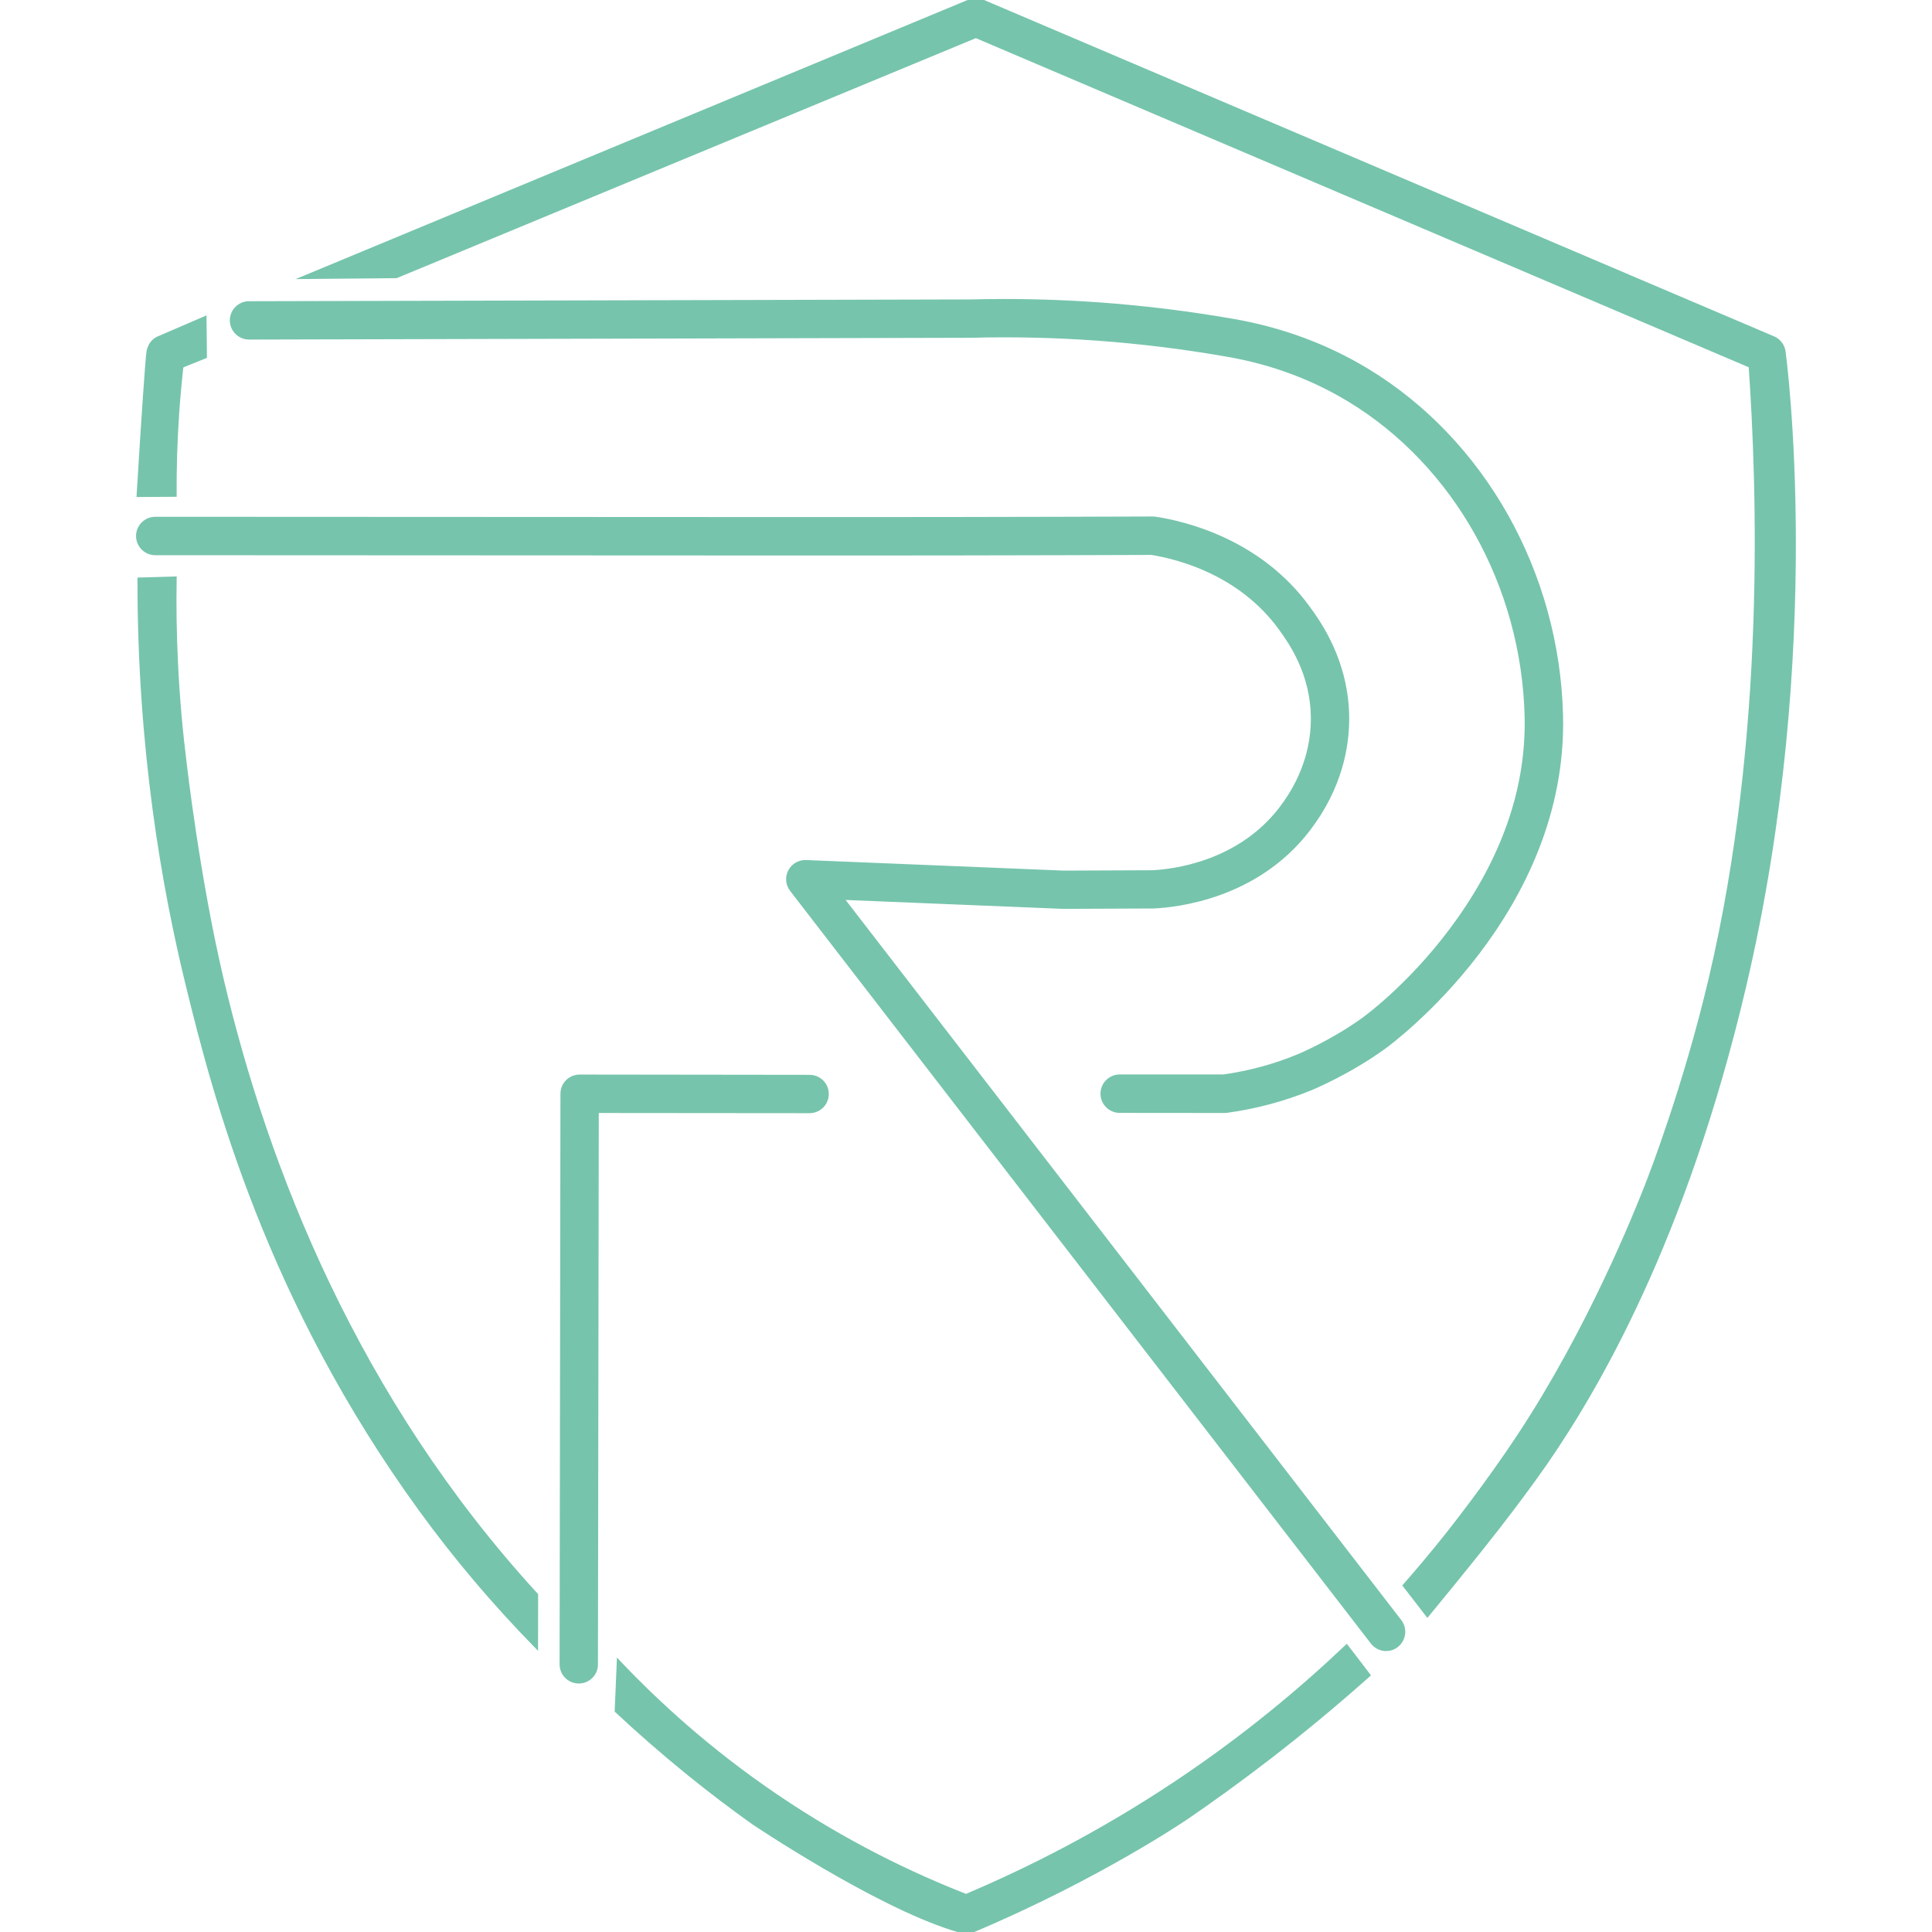 <?xml version="1.0" encoding="utf-8"?>
<!-- Generator: Adobe Illustrator 25.4.1, SVG Export Plug-In . SVG Version: 6.00 Build 0)  -->
<svg version="1.1" id="Layer_1" xmlns="http://www.w3.org/2000/svg" xmlns:xlink="http://www.w3.org/1999/xlink" x="0px" y="0px"
	 viewBox="0 0 2048.1 2048.1" style="enable-background:new 0 0 2048.1 2048.1;" xml:space="preserve">
<style type="text/css">
	.st0{display:none;fill:none;stroke:#76C4AC;stroke-width:3.94;stroke-miterlimit:10;}
	.st1{fill:#76C4AC;stroke:#76C4AC;stroke-width:3.94;stroke-miterlimit:10;}
</style>
<g>
	<g>
		<path class="st0" d="M1168.5,295.7c48.5,3.5,97.4,9.6,145.3,18.1c54,9.5,104.4,28.3,149.8,55.9c130.8,79.3,214.5,228,218.5,388
			c5.5,223.3-190.5,368.2-198.9,374.2c-39.5,28.7-80.8,45.8-82.5,46.5c-30.7,12.7-63.1,21.4-96.1,25.9c-1.9,0.3-4,0.4-6.1,0.4
			l-111.3,0h0c-25,0-45.3-20.3-45.3-45.3c0-12.1,4.7-23.5,13.2-32c8.6-8.6,19.9-13.3,32-13.3l108.1,0c24.4-3.5,48.2-10.1,70.9-19.4
			c0.3-0.1,33.6-14.1,63.8-36c5.1-3.7,51.5-38.2,94.8-99.4c46-65,68.4-132.1,66.8-199.3c-3.2-129.5-70.2-249.4-174.9-312.8
			c-35.8-21.7-75.7-36.5-118.6-44.1c-44.9-7.9-90.6-13.6-136-16.9c-43.7-3.2-88-4.2-131.8-3l-1.2,0L264,384.9
			c-12.5,0-23.8-5-32-13.2l-39.5,16.4c-2.3,19.9-6.9,67.6-8.7,135c91.8,0,459.2,0.2,639.1,0.3l4.4,0c46,0,153.8,0.1,299.7-0.3
			c31.6-0.1,63.1-0.2,94.7-0.3c2.4,0,4.7,0.1,7.2,0.5c35.1,5.4,122.8,26.4,180.3,106.1c12.6,17.4,46,63.8,46.1,132.7
			c0,33.1-8.1,83.2-46.8,133.8c-62,81-156.9,91.1-184.4,92.3c-0.8,0-1.3,0-1.9,0l-94.2,0.4c-0.9,0-1.7,0-2.5,0l-176.5-7.3
			l539.8,699.5c184.7-205.7,277.8-444.6,324.5-642.9c74.5-316.3,48.9-594.1,42.5-650L1034.5,38.3L419.2,293.9l609.1-1.5
			C1074.9,291.2,1122,292.3,1168.5,295.7z"/>
		<path class="st1" d="M185.3,524.7c-0.2-27.4,0.6-56.4,2.7-86.9c1.2-17.1,2.7-33.7,4.5-49.7c8.3-3.4,16.6-6.7,24.9-10.1
			c-0.1-13.6-0.2-27.1-0.4-40.7c-33.1,14.3-47.5,20.5-48.5,20.9c0,0-0.2,0.1-0.5,0.2c-0.6,0.3-1.6,0.7-2.7,1.5
			c-1.7,1.1-3.1,2.5-4.3,4c0,0-2.7,3.5-3.7,8.7c-1.1,6.2-5.4,67.9-10.5,152.3C159.8,524.9,172.5,524.8,185.3,524.7z"/>
		<path class="st1" d="M1427.5,1745.5c-47.7,45.3-107.7,95.8-181.3,144.8c-80.8,53.8-157.3,92.1-222.1,119.5
			c-56.6-22.1-126.9-55.4-201.3-105.9c-71.3-48.4-126.3-99-167-142c-0.7,17.2-1.5,34.5-2.2,51.7c23.4,21.9,49.1,44.4,77.1,67.1
			c23.3,18.8,46,36,68.1,51.7c0,0,127.3,85.6,211.1,112.1c4.1,1.3,6.5,1.9,7,2.2c1.5,0.6,3.1,1,3.1,1c1.3,0.3,2.7,0.4,4,0.4
			c2.4,0,4.9-0.5,7.1-1.4c134-56.4,227.1-120.1,227.1-120.1c52.7-36.1,119.3-85.6,192.5-150.8
			C1443.1,1765.7,1435.3,1755.6,1427.5,1745.5z"/>
		<path class="st1" d="M235.1,1038C209.8,930.7,196,809.8,196,809.8c-4.2-33.4-7.5-69.4-9.3-107.5c-1.5-31.3-1.9-61.1-1.4-89.2
			c-12.5,0.4-25.1,0.7-37.6,1.1c-0.2,178.9,25.6,326,51.4,431.1c28.6,116.9,84.7,332.1,246.8,555.1c37.4,51.5,78.4,99.7,122.5,144.8
			l0.1-54.5C377.9,1482.8,282.5,1239.5,235.1,1038z"/>
		<path class="st1" d="M1890.9,372.7c-0.9-6.4-5.1-11.8-11-14.3L1041.7,1.5c-4.5-1.9-9.7-2-14.2-0.1
			c-234.7,97.5-469.4,194.9-704,292.4c32.2-0.3,64.4-0.6,96.6-0.9C624.9,208,829.7,123.2,1034.5,38.3L1855.7,388
			c8.6,124.8,18.7,390.8-42.5,650c-26.8,113.7-62.7,206.4-67.4,218.4c-11.7,29.9-60.6,152.2-135.4,265.6
			c-34.1,51.7-73.2,101-76.1,104.7c-17.5,22-33.1,40.3-45.2,54.1c8,10.4,16,20.8,24.1,31.2c44.7-54.3,73.2-90.2,89.2-111.6
			c0,0,0,0,0,0c0.3-0.5,18.7-24.4,35.1-48c53.5-77.2,148.2-236.6,211.7-507.1C1933.5,686.3,1891.3,375.8,1890.9,372.7z"/>
	</g>
	<g>
		<g>
			<path class="st1" d="M1187,1177.8c-10.1,0-18.4-8.2-18.4-18.4c0-10.1,8.2-18.4,18.4-18.4l110,0c27.2-3.8,53.9-11,79.3-21.5
				c0.4-0.1,36.2-15.1,69.3-39.1c5.5-4,55.2-41,100.9-105.6c49.4-69.9,73.5-142.4,71.7-215.5c-3.4-138.6-75.4-267-187.8-335.2
				c-38.6-23.4-81.7-39.5-127.8-47.6c-45.7-8.1-92.4-13.9-138.8-17.3c-44.5-3.2-89.8-4.3-134.4-3.1c-0.1,0-0.3,0-0.4,0L264,358
				c0,0,0,0,0,0c-10.1,0-18.3-8.2-18.4-18.3c0-10.1,8.2-18.4,18.3-18.4l764.8-1.9c45.8-1.2,92.2-0.1,137.8,3.2
				c47.6,3.5,95.5,9.4,142.5,17.7c50.7,9,97.9,26.6,140.5,52.4c123,74.6,201.8,214.7,205.5,365.7c5.2,209.3-179.9,346.1-187.8,351.8
				c-36.8,26.7-75.3,42.7-76.9,43.4c-28.6,11.8-58.8,19.9-89.5,24.1c-0.8,0.1-1.6,0.2-2.5,0.2L1187,1177.8
				C1187,1177.8,1187,1177.8,1187,1177.8z"/>
		</g>
		<g>
			<path class="st1" d="M613.6,1782.7C613.6,1782.7,613.6,1782.7,613.6,1782.7c-10.2,0-18.4-8.2-18.4-18.4l0.9-604.9
				c0-10.1,8.2-18.3,18.4-18.3c0,0,0,0,0,0l243.8,0.3c10.1,0,18.4,8.2,18.3,18.4c0,10.1-8.2,18.3-18.4,18.3c0,0,0,0,0,0l-225.4-0.2
				l-0.9,586.6C632,1774.5,623.7,1782.7,613.6,1782.7z"/>
		</g>
		<g>
			<path class="st1" d="M1469.4,1748.3c-5.5,0-10.9-2.5-14.5-7.1L839.2,943.3c-4.4-5.7-5.1-13.3-1.8-19.7c3.3-6.3,9.9-10.2,17.1-9.9
				l273.3,11.2l93.8-0.4c21-1,91.3-8.7,136.3-67.4c27.9-36.4,33.7-71.8,33.7-95.1c0-48.4-23.9-81.4-34-95.5
				c-42.7-59.1-108.9-75.7-136.9-80.2c-31.2,0.1-62.3,0.2-93.5,0.3c-149.6,0.4-261.1,0.3-303.1,0.3l-1.2,0
				c-198.7-0.1-626.3-0.3-658.3-0.3c-10.1,0-18.4-8.2-18.4-18.4c0-10.1,8.2-18.4,18.4-18.4c0,0,0,0,0,0c32,0,459.6,0.2,658.3,0.3
				l1.2,0c42,0,153.4,0.1,303-0.3c31.6-0.1,63.3-0.2,94.9-0.3c1,0,1.9,0.1,2.8,0.2c31.7,4.8,111,23.8,162.5,95.2
				c11.2,15.5,40.9,56.7,41,117c0,29-7.1,72.9-41.3,117.4c-54.9,71.7-139.6,80.7-164.2,81.8c-0.2,0-0.5,0-0.7,0l-94.6,0.4
				c-0.3,0-0.6,0-0.8,0l-234.4-9.6l591.6,766.7c6.2,8,4.7,19.6-3.3,25.8C1477.3,1747.1,1473.3,1748.3,1469.4,1748.3z"/>
		</g>
	</g>
</g>
</svg>

